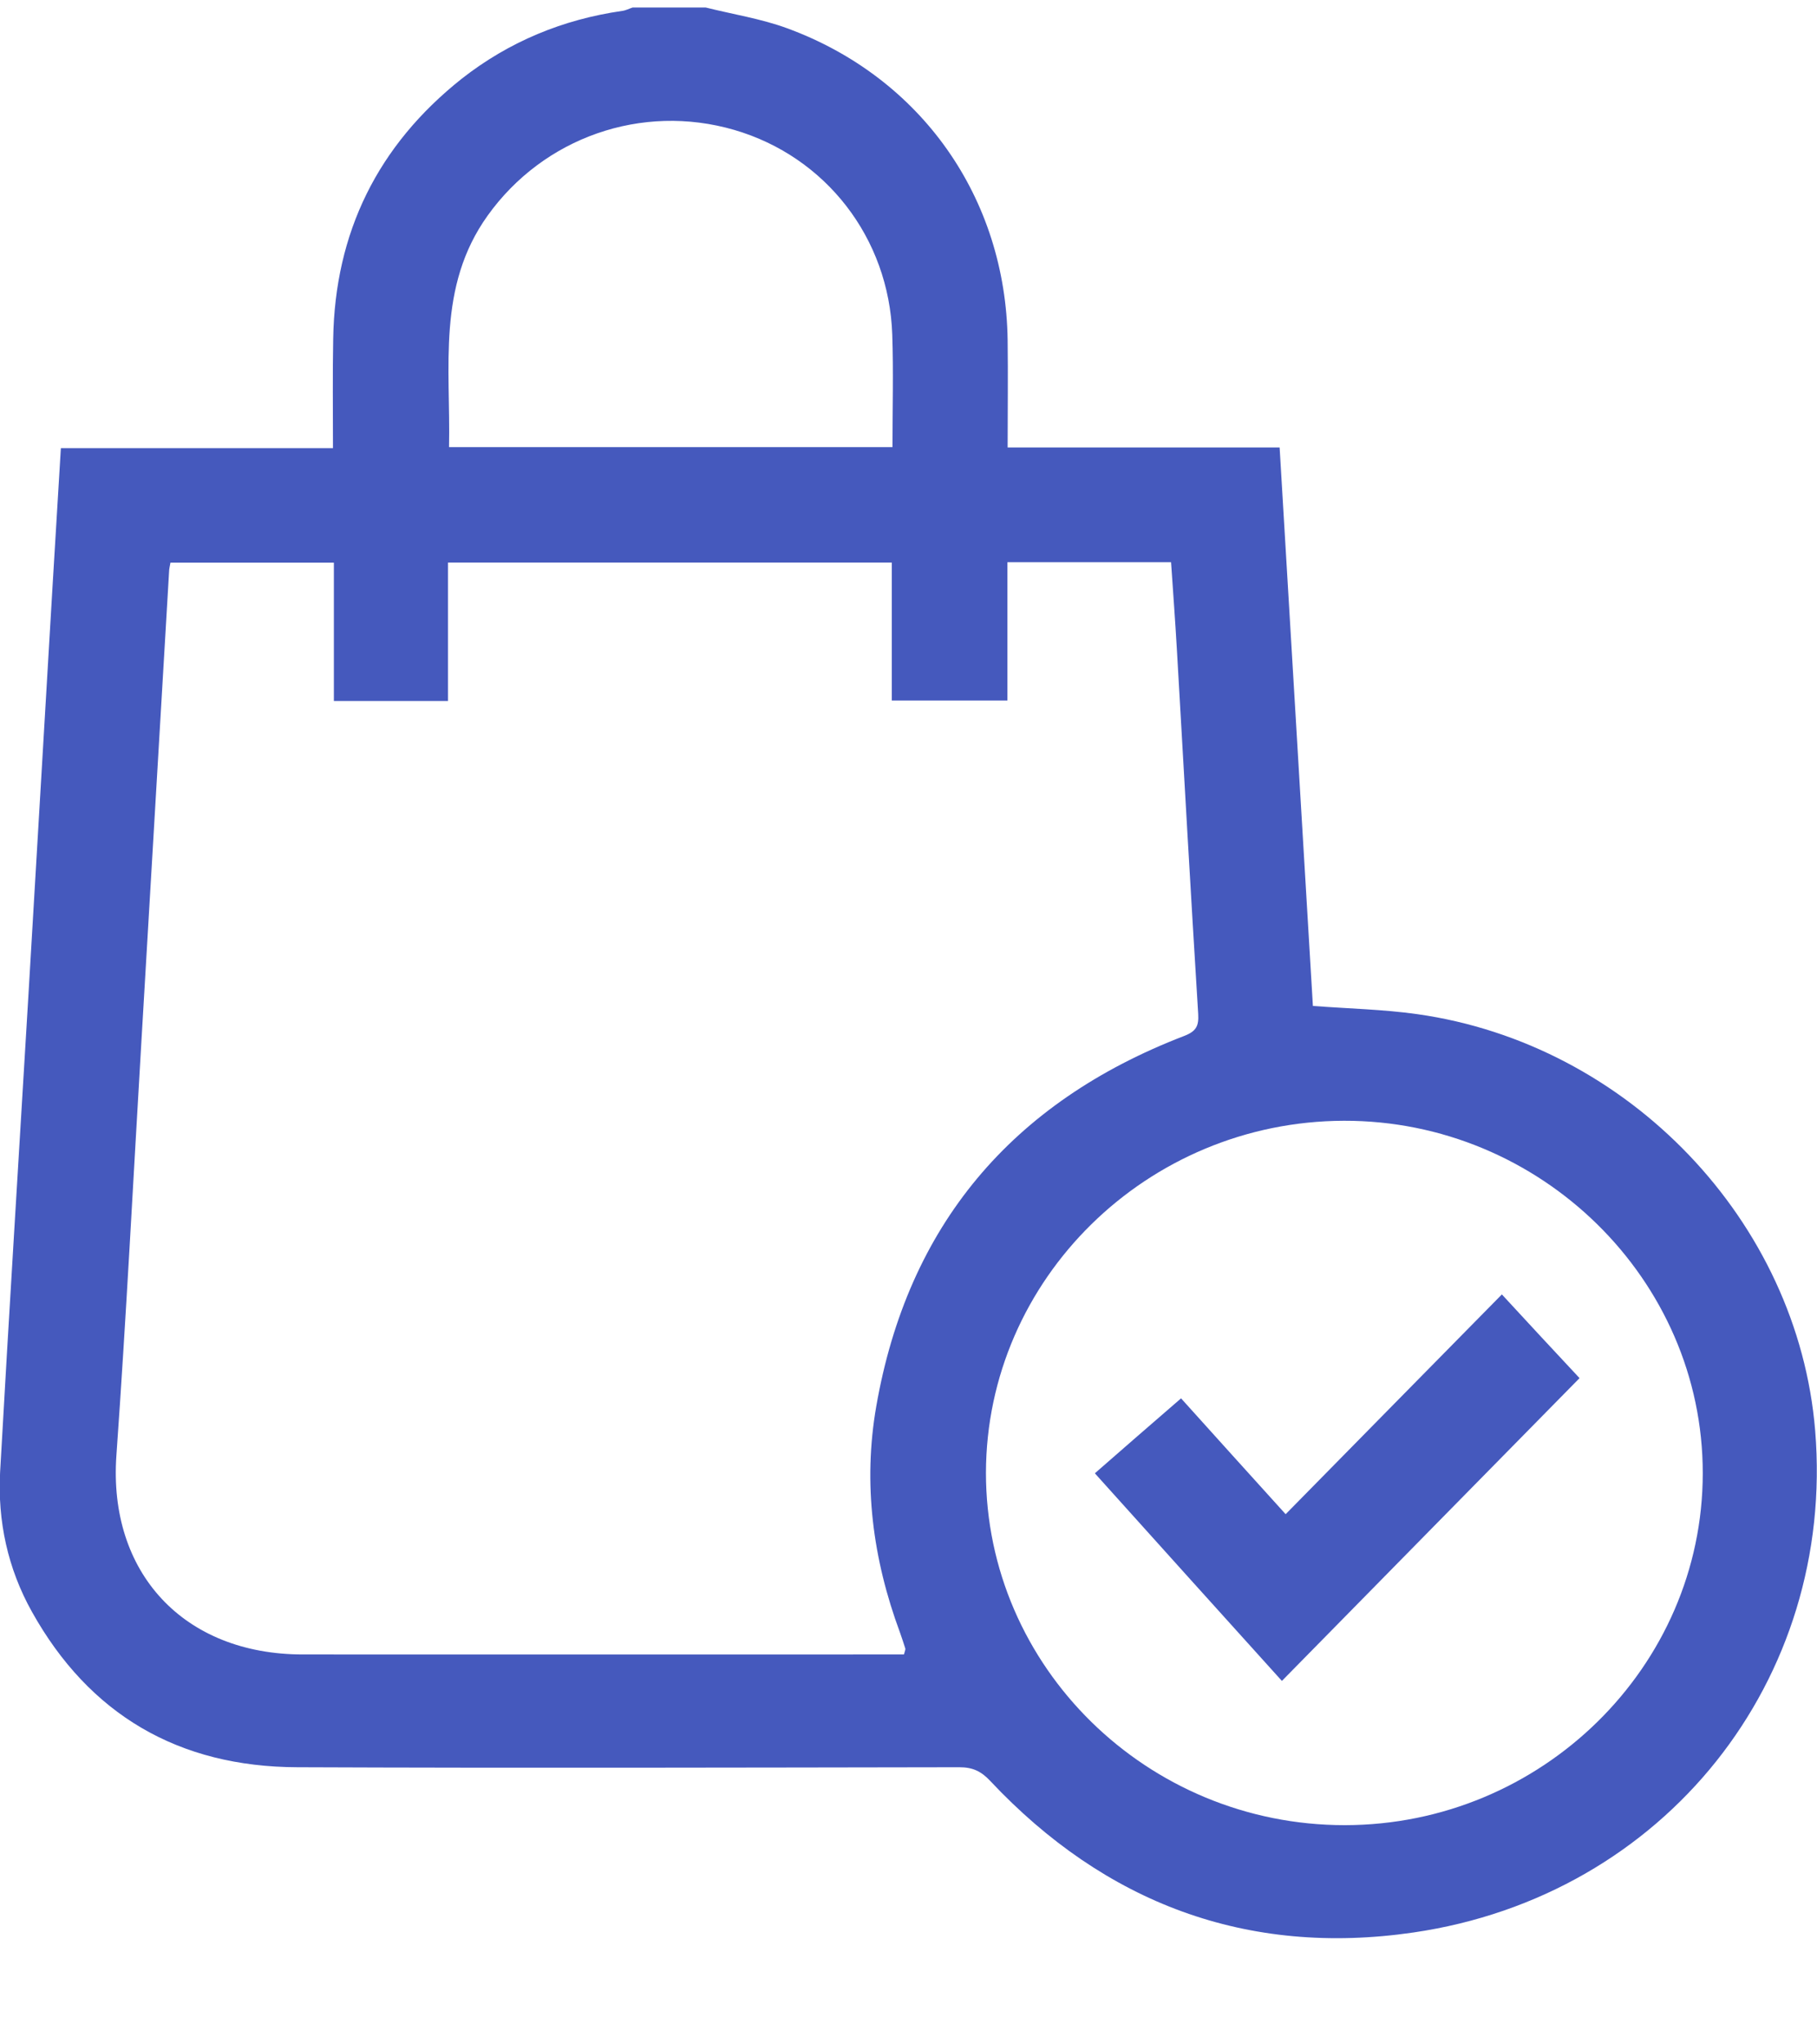 <svg width="16" height="18" viewBox="0 0 16 18" fill="none" xmlns="http://www.w3.org/2000/svg">
<g clip-path="url(#clip0_270_2082)">
<path d="M6.214 0.066C6.453 0.126 6.699 0.164 6.929 0.248C8.112 0.681 8.857 1.741 8.873 2.998C8.877 3.307 8.873 3.616 8.873 3.94C9.677 3.94 10.462 3.94 11.268 3.94C11.366 5.592 11.464 7.229 11.561 8.857C11.877 8.881 12.18 8.887 12.478 8.929C14.342 9.191 15.833 10.756 15.984 12.597C16.163 14.79 14.661 16.692 12.446 17.015C10.978 17.229 9.729 16.754 8.721 15.682C8.641 15.596 8.566 15.56 8.448 15.56C6.505 15.563 4.562 15.568 2.619 15.56C1.572 15.557 0.786 15.096 0.281 14.191C0.068 13.81 -0.022 13.393 0.001 12.96C0.079 11.569 0.166 10.177 0.249 8.784C0.321 7.57 0.392 6.355 0.464 5.14C0.487 4.748 0.511 4.357 0.536 3.946C1.334 3.946 2.124 3.946 2.932 3.946C2.932 3.611 2.928 3.298 2.934 2.984C2.949 2.048 3.325 1.281 4.066 0.693C4.482 0.367 4.956 0.171 5.479 0.096C5.511 0.092 5.54 0.076 5.571 0.066C5.786 0.066 5.999 0.066 6.214 0.066ZM2.94 4.954C2.443 4.954 1.974 4.954 1.501 4.954C1.495 4.989 1.489 5.01 1.489 5.031C1.407 6.412 1.326 7.791 1.245 9.172C1.173 10.387 1.111 11.602 1.025 12.815C0.952 13.845 1.615 14.567 2.667 14.567C4.373 14.568 6.079 14.567 7.785 14.567C7.845 14.567 7.905 14.567 7.96 14.567C7.968 14.537 7.974 14.524 7.972 14.515C7.958 14.469 7.941 14.421 7.925 14.374C7.685 13.727 7.598 13.061 7.716 12.383C7.992 10.797 8.903 9.707 10.428 9.121C10.534 9.08 10.557 9.033 10.551 8.928C10.485 7.862 10.425 6.796 10.364 5.731C10.349 5.471 10.33 5.214 10.312 4.95C9.829 4.95 9.359 4.95 8.871 4.95C8.871 5.361 8.871 5.762 8.871 6.168C8.524 6.168 8.198 6.168 7.853 6.168C7.853 5.753 7.853 5.352 7.853 4.953C6.544 4.953 5.252 4.953 3.945 4.953C3.945 5.367 3.945 5.768 3.945 6.172C3.604 6.172 3.281 6.172 2.94 6.172C2.94 5.765 2.94 5.364 2.94 4.954ZM11.843 16.07C13.575 16.068 14.993 14.675 14.994 12.973C14.996 11.267 13.567 9.864 11.834 9.868C10.1 9.873 8.686 11.264 8.682 12.966C8.681 14.677 10.102 16.071 11.843 16.07ZM7.859 3.937C7.859 3.596 7.868 3.271 7.857 2.946C7.828 2.095 7.271 1.379 6.466 1.144C5.649 0.906 4.786 1.212 4.295 1.897C3.845 2.524 3.969 3.234 3.954 3.937C5.258 3.937 6.545 3.937 7.859 3.937Z" fill="#4559BD"/>
<path d="M9.641 12.972C9.898 12.747 10.142 12.535 10.4 12.312C10.705 12.651 11.006 12.984 11.321 13.332C11.959 12.684 12.586 12.045 13.225 11.397C13.453 11.644 13.675 11.884 13.909 12.134C13.063 12.993 12.183 13.89 11.288 14.8C10.735 14.187 10.194 13.588 9.641 12.972Z" fill="#4559BD"/>
</g>
<defs>
<clipPath id="clip0_270_2082">
<rect width="16" height="17" fill="white" transform="translate(0 0.066)"/>
</clipPath>
</defs>
</svg>
